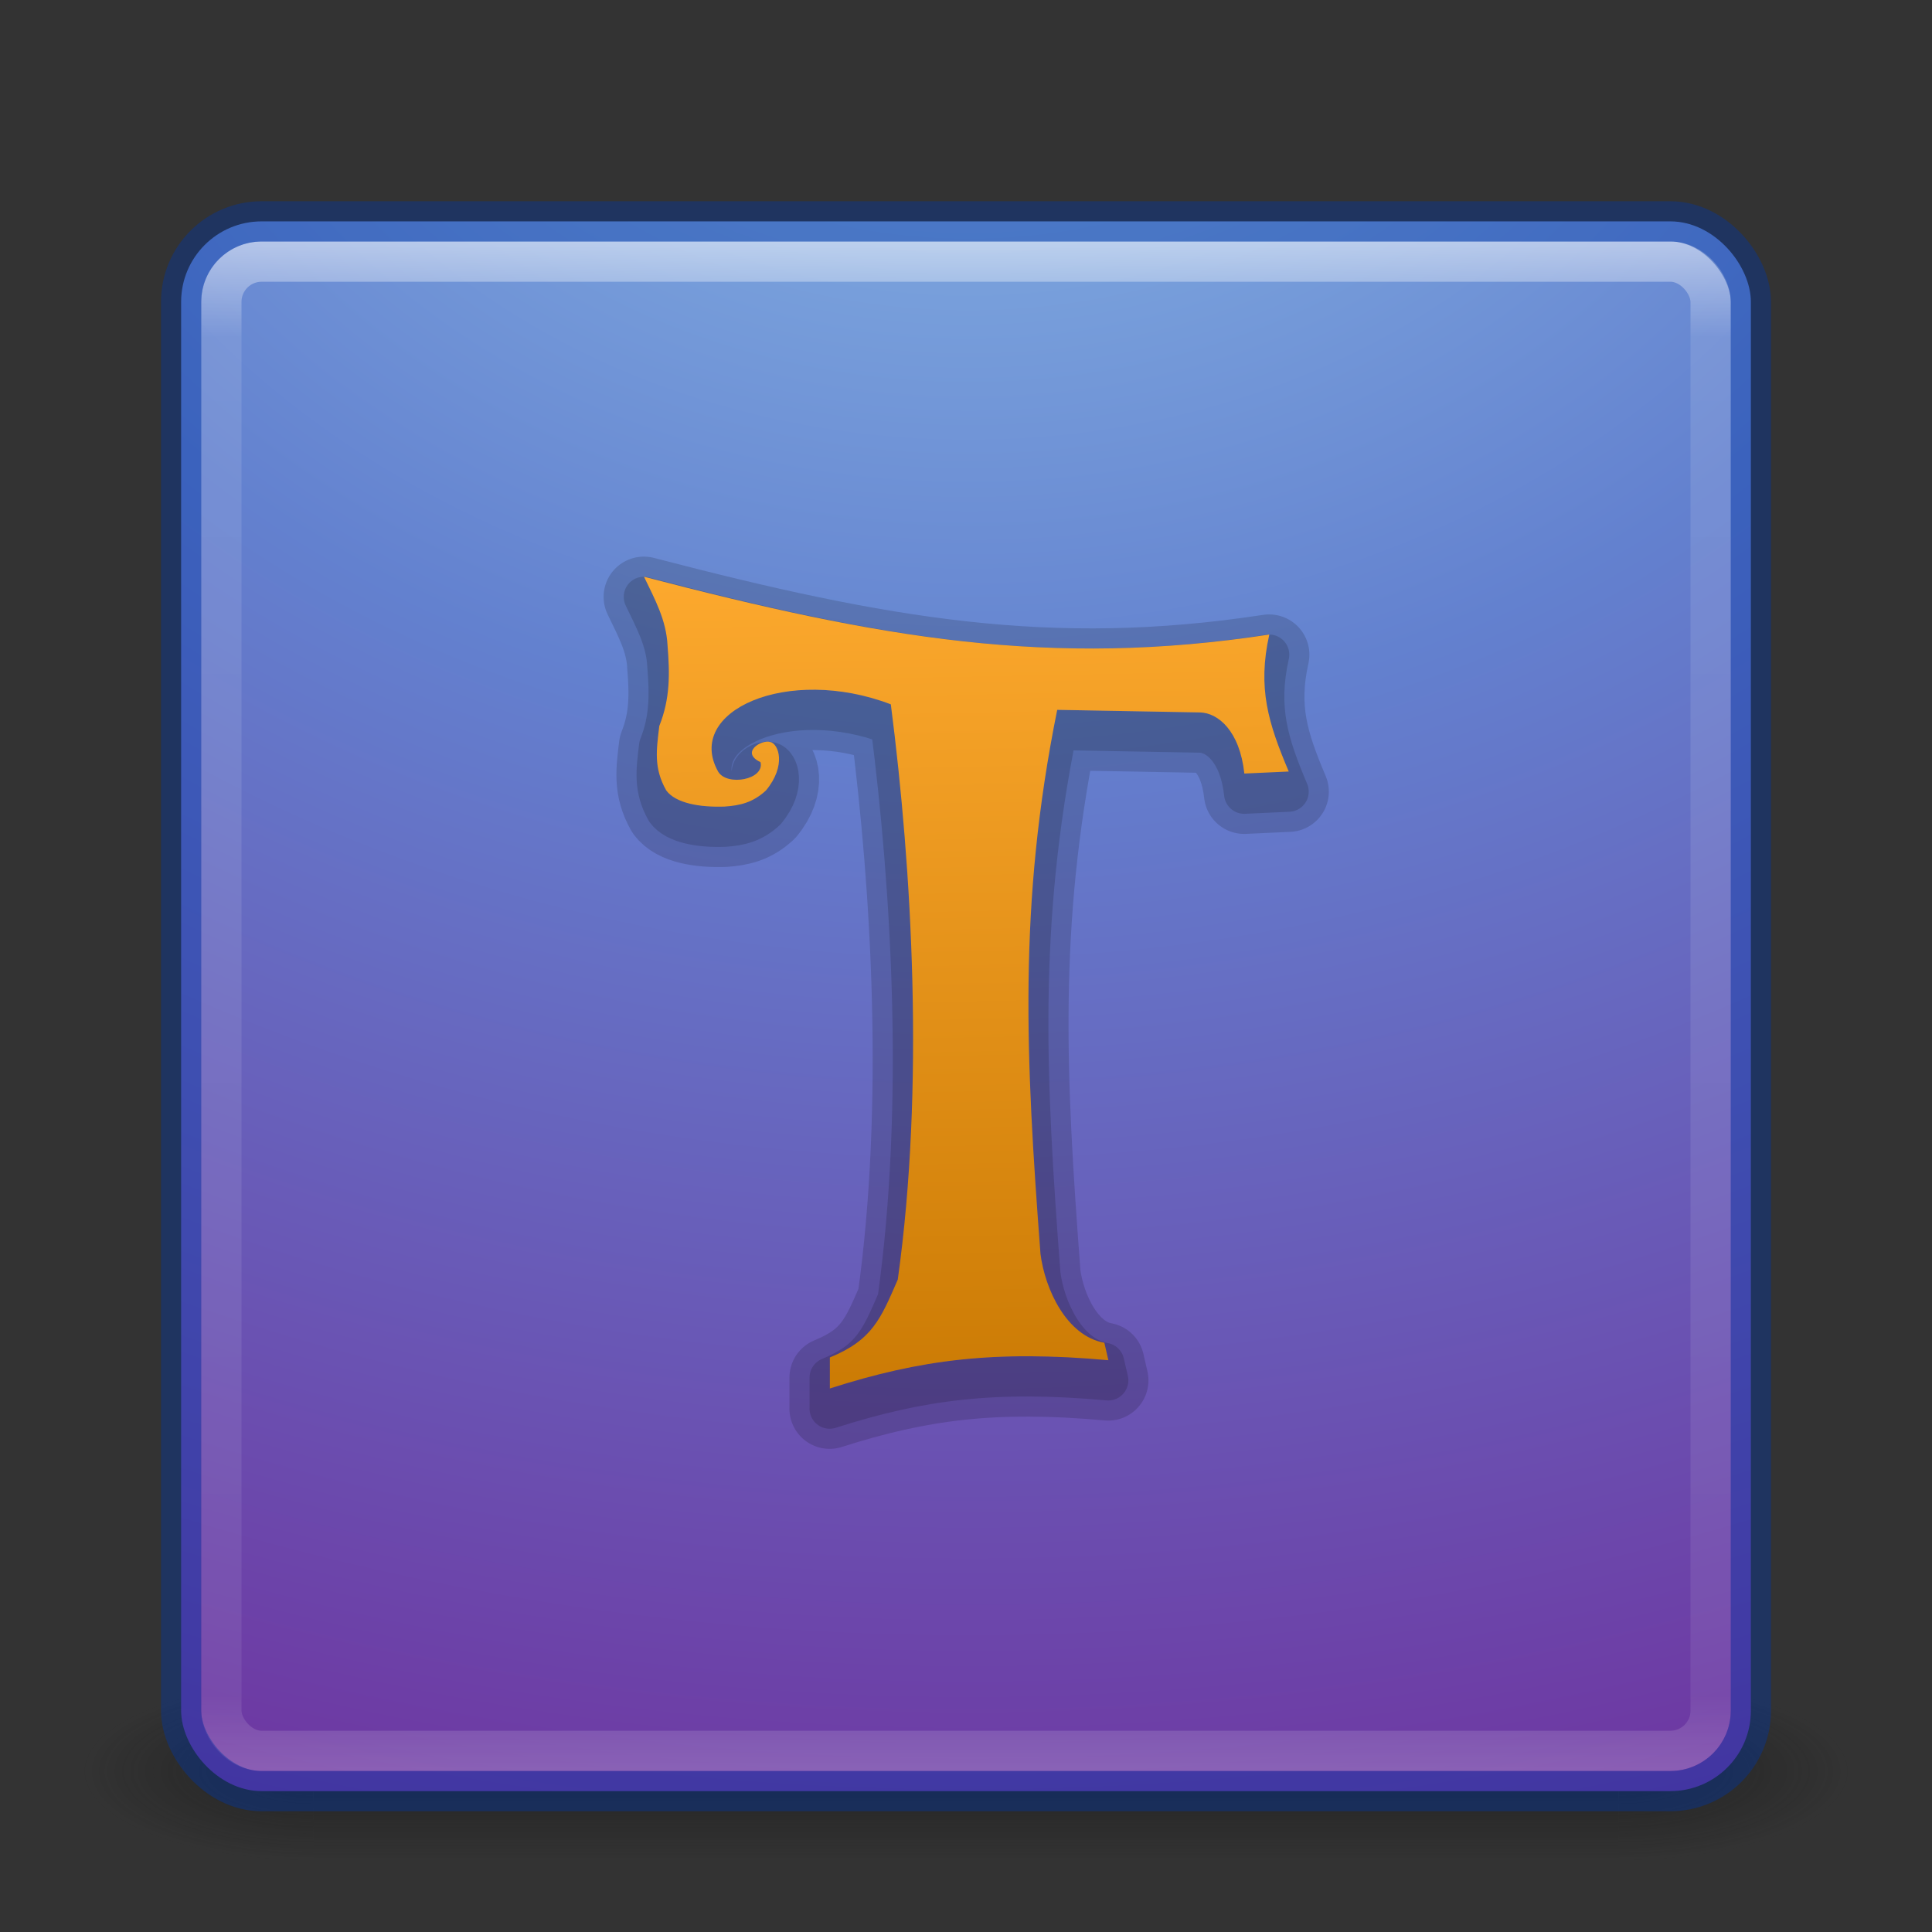<?xml version="1.0" encoding="UTF-8" standalone="no"?>
<!-- Created with Inkscape (http://www.inkscape.org/) -->
<svg id="svg3143" xmlns:rdf="http://www.w3.org/1999/02/22-rdf-syntax-ns#" xmlns="http://www.w3.org/2000/svg" height="48" width="48" version="1.1" xmlns:cc="http://creativecommons.org/ns#" xmlns:xlink="http://www.w3.org/1999/xlink" xmlns:dc="http://purl.org/dc/elements/1.1/">
 <rect width="100%" height="100%" fill="#333333" stroke="none"/>
 <defs id="defs3145">
  <linearGradient id="linearGradient5070">
   <stop id="stop5072" stop-color="#ffab30" offset="0"/>
   <stop id="stop5074" stop-color="#c67600" offset="1"/>
  </linearGradient>
  <radialGradient id="radialGradient3030" gradientUnits="userSpaceOnUse" cy="43.5" cx="4.993" gradientTransform="matrix(2.004 0 0 1.4 27.988 -17.4)" r="2.5">
   <stop id="stop2883" stop-color="#181818" offset="0"/>
   <stop id="stop2885" stop-color="#181818" stop-opacity="0" offset="1"/>
  </radialGradient>
  <radialGradient id="radialGradient3032" gradientUnits="userSpaceOnUse" cy="43.5" cx="4.993" gradientTransform="matrix(2.004 0 0 1.4 -20.012 -104.4)" r="2.5">
   <stop id="stop2889" stop-color="#181818" offset="0"/>
   <stop id="stop2891" stop-color="#181818" stop-opacity="0" offset="1"/>
  </radialGradient>
  <linearGradient id="linearGradient3034" y2="39.999" gradientUnits="userSpaceOnUse" x2="25.058" y1="47.028" x1="25.058">
   <stop id="stop2895" stop-color="#181818" stop-opacity="0" offset="0"/>
   <stop id="stop2897" stop-color="#181818" offset=".5"/>
   <stop id="stop2899" stop-color="#181818" stop-opacity="0" offset="1"/>
  </linearGradient>
  <linearGradient id="linearGradient3044" y2="43" gradientUnits="userSpaceOnUse" x2="24" gradientTransform="translate(0 1)" y1="5" x1="24">
   <stop id="stop3926-7" stop-color="#fff" offset="0"/>
   <stop id="stop3928-3" stop-color="#fff" stop-opacity=".235" offset=".063"/>
   <stop id="stop3930-7" stop-color="#fff" stop-opacity=".157" offset=".951"/>
   <stop id="stop3932-1" stop-color="#fff" stop-opacity=".392" offset="1"/>
  </linearGradient>
  <radialGradient id="radialGradient3053" gradientUnits="userSpaceOnUse" cy="9.994" cx="8.276" gradientTransform="matrix(0 6.668 -8.186 0 105.88 -59.463)" r="12.672">
   <stop id="stop4349" stop-color="#8ebfe8" offset="0"/>
   <stop id="stop4351" stop-color="#6381cf" offset=".262"/>
   <stop id="stop4353" stop-color="#702999" offset=".661"/>
   <stop id="stop4355" stop-color="#300b69" offset="1"/>
  </radialGradient>
  <clipPath id="clipPath-823863673">
   <g id="g4212" transform="translate(0 -1004.4)">
    <path id="path4214" d="m-24 13c0 1.105-0.672 2-1.5 2s-1.5-0.895-1.5-2 0.672-2 1.5-2 1.5 0.895 1.5 2z" transform="matrix(15.333 0 0 11.5 415 878.86)" fill="#1890d0"/>
   </g>
  </clipPath>
  <linearGradient id="linearGradient5076" y2="36.417" xlink:href="#linearGradient5070" gradientUnits="userSpaceOnUse" x2="22.532" y1="10.531" x1="22.032"/>
 </defs>
 <g id="g3712-5" opacity=".6" transform="matrix(1.158 0 0 .643 -3.789 16.036)">
  <rect id="rect2801-3" height="7" width="5" y="40" x="38" fill="url(#radialGradient3030)"/>
  <rect id="rect3696-6" transform="scale(-1)" height="7" width="5" y="-47" x="-10" fill="url(#radialGradient3032)"/>
  <rect id="rect3700-4" height="7" width="28" y="40" x="10" fill="url(#linearGradient3034)"/>
 </g>
 <rect id="rect5505-21" style="color:#000000" rx="2" ry="2" height="39" width="39" y="5.5" x="4.5" fill="url(#radialGradient3053)"/>
 <rect id="rect6741-2" opacity=".5" stroke-linejoin="round" rx="1" ry="1" height="37" width="37" stroke="url(#linearGradient3044)" stroke-linecap="round" y="6.5" x="5.5" fill="none"/>
 <rect id="rect5505-21-1" opacity=".4" stroke-linejoin="round" style="color:#000000" rx="2" ry="2" height="39" width="39" stroke="#0035a4" stroke-linecap="round" y="5.5" x="4.5" fill="none"/>
 <g id="g4229" transform="translate(3 .326)">
  <g id="g4335" stroke-linejoin="round" transform="matrix(1 0 0 1 .695 -1.136)" stroke="#000" stroke-linecap="round" fill="none">
   <g id="g4315" opacity=".15" transform="matrix(0.917 0 0 .917 1.293 4.635)" stroke-width="2.181">
    <g id="g4317" stroke-linejoin="round" clip-path="url(#clipPath-823863673)" stroke="#000" stroke-linecap="round" stroke-width="2.181" fill="none"><!-- color: #5e4e50 -->
     <g id="g4319" stroke-linejoin="round" stroke="#000" stroke-linecap="round" stroke-width="2.181" fill="none">
      <path id="path4321" stroke-linejoin="round" d="m17.04 33.992v-0.84c1.156-0.473 1.379-1.051 1.84-2.109 0.73-5.227 0.387-11.11-0.188-15.586-2.805-1.07-5.602 0.188-4.676 1.828 0.246 0.398 1.262 0.211 1.145-0.262-0.555-0.262 0.023-0.617 0.262-0.547 0.23 0.047 0.445 0.637-0.113 1.313-0.352 0.328-0.703 0.41-1.125 0.438-0.656 0.023-1.32-0.086-1.578-0.438-0.344-0.609-0.266-1.086-0.188-1.746 0.297-0.746 0.285-1.414 0.223-2.188-0.035-0.684-0.344-1.246-0.637-1.855 6.414 1.672 11.01 2.473 16.941 1.566-0.324 1.453-0.027 2.402 0.527 3.711l-1.203 0.055c-0.125-1.156-0.711-1.645-1.203-1.656l-3.867-0.07c-1.066 5.27-0.852 9.461-0.453 14.742 0.121 0.949 0.703 2.223 1.73 2.406l0.109 0.473c-3.07-0.277-5.094-0.02-7.547 0.766" stroke="#000" stroke-linecap="round" stroke-width="2.181" fill="none"/>
     </g>
    </g>
   </g>
   <g id="g4325" opacity=".15" transform="matrix(0.917 0 0 .917 1.293 4.635)" stroke-width="1.091">
    <g id="g4327" stroke-linejoin="round" clip-path="url(#clipPath-823863673)" stroke="#000" stroke-linecap="round" stroke-width="1.091" fill="none"><!-- color: #5e4e50 -->
     <g id="g4329" stroke-linejoin="round" stroke="#000" stroke-linecap="round" stroke-width="1.091" fill="none">
      <path id="path4331" stroke-linejoin="round" d="m17.04 33.992v-0.84c1.156-0.473 1.379-1.051 1.84-2.109 0.73-5.227 0.387-11.11-0.188-15.586-2.805-1.07-5.602 0.188-4.676 1.828 0.246 0.398 1.262 0.211 1.145-0.262-0.555-0.262 0.023-0.617 0.262-0.547 0.23 0.047 0.445 0.637-0.113 1.313-0.352 0.328-0.703 0.41-1.125 0.438-0.656 0.023-1.32-0.086-1.578-0.438-0.344-0.609-0.266-1.086-0.188-1.746 0.297-0.746 0.285-1.414 0.223-2.188-0.035-0.684-0.344-1.246-0.637-1.855 6.414 1.672 11.01 2.473 16.941 1.566-0.324 1.453-0.027 2.402 0.527 3.711l-1.203 0.055c-0.125-1.156-0.711-1.645-1.203-1.656l-3.867-0.07c-1.066 5.27-0.852 9.461-0.453 14.742 0.121 0.949 0.703 2.223 1.73 2.406l0.109 0.473c-3.07-0.277-5.094-0.02-7.547 0.766" stroke="#000" stroke-linecap="round" stroke-width="1.091" fill="none"/>
     </g>
    </g>
   </g>
  </g>
  <g id="g4244" fill="url(#linearGradient5076)" transform="matrix(0.917 0 0 .917 1.992 2.999)">
   <g id="g4246" fill="url(#linearGradient5076)" clip-path="url(#clipPath-823863673)"><!-- color: #5e4e50 -->
    <g id="g4248" fill="url(#linearGradient5076)">
     <path id="path4250" d="m17.04 33.992v-0.84c1.156-0.473 1.379-1.051 1.84-2.109 0.73-5.227 0.387-11.11-0.188-15.586-2.805-1.07-5.602 0.188-4.676 1.828 0.246 0.398 1.262 0.211 1.145-0.262-0.555-0.262 0.023-0.617 0.262-0.547 0.23 0.047 0.445 0.637-0.113 1.313-0.352 0.328-0.703 0.41-1.125 0.438-0.656 0.023-1.32-0.086-1.578-0.438-0.344-0.609-0.266-1.086-0.188-1.746 0.297-0.746 0.285-1.414 0.223-2.188-0.035-0.684-0.344-1.246-0.637-1.855 6.414 1.672 11.01 2.473 16.941 1.566-0.324 1.453-0.027 2.402 0.527 3.711l-1.203 0.055c-0.125-1.156-0.711-1.645-1.203-1.656l-3.867-0.07c-1.066 5.27-0.852 9.461-0.453 14.742 0.121 0.949 0.703 2.223 1.73 2.406l0.109 0.473c-3.07-0.277-5.094-0.02-7.547 0.766" fill="url(#linearGradient5076)"/>
    </g>
   </g>
  </g>
 </g>
</svg>

